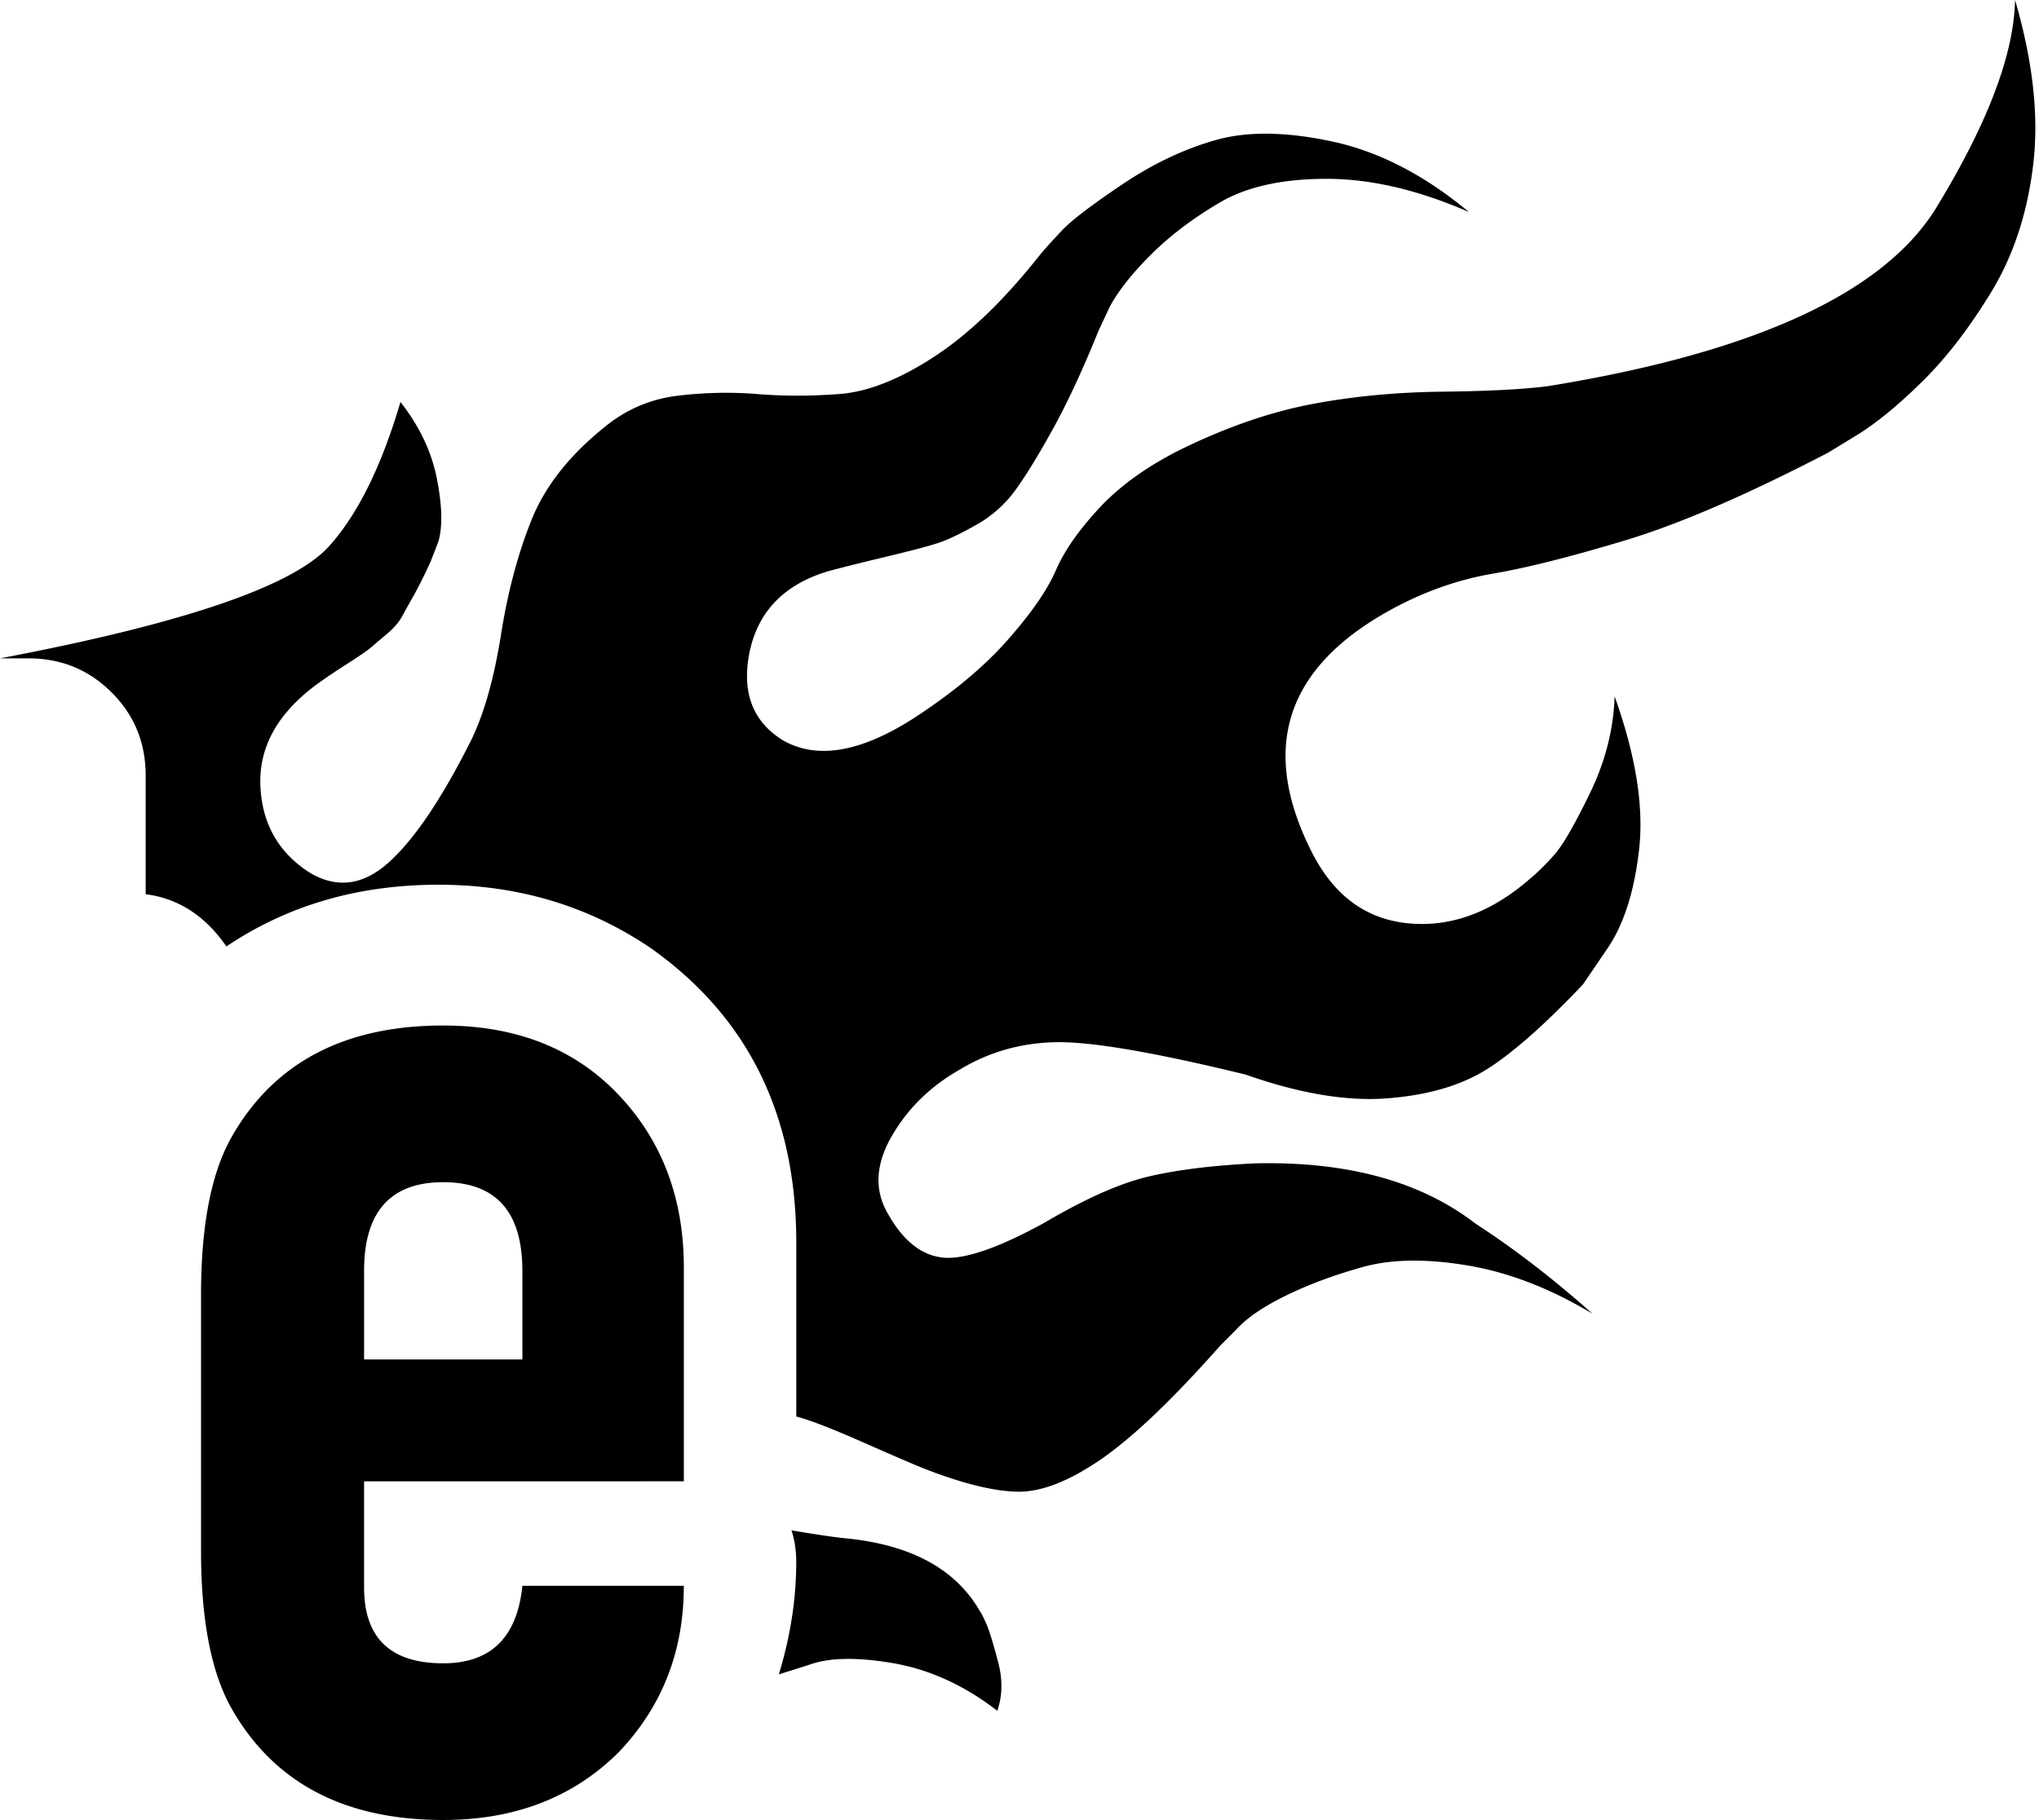 <svg xmlns="http://www.w3.org/2000/svg" viewBox="0 0 659.505 588.8"><path d="M0 212.992c59.392-11.264 94.896-23.376 106.495-36.352 9.217-10.24 16.897-25.776 23.04-46.591 6.145 7.855 10.065 16.127 11.776 24.832s1.873 15.44.512 20.223l-2.56 6.656c-2.047 4.432-3.84 8.016-5.375 10.752a713.137 713.137 0 0 0-3.84 6.913c-1.025 1.872-2.64 3.76-4.864 5.631s-3.92 3.329-5.12 4.352c-1.184 1.024-3.92 2.896-8.193 5.632-4.271 2.736-7.76 5.12-10.495 7.169-11.952 9.216-17.664 19.87-17.152 32 .511 12.111 5.712 21.407 15.616 27.903 8.88 5.456 17.487 4.433 25.855-3.072 8.368-7.504 17.328-20.816 26.88-39.936 4.097-8.528 7.248-19.792 9.473-33.792 2.224-14 5.552-26.448 9.983-37.376 4.433-10.927 12.464-20.992 24.065-30.208 6.815-5.456 14.592-8.704 23.296-9.727 8.704-1.025 17.248-1.2 25.6-.513 8.367.689 17.152.689 26.367 0 9.216-.672 19.457-4.687 30.72-12.032 11.266-7.328 22.704-18.336 34.306-33.024 1.712-2.047 4.096-4.688 7.168-7.936s9.552-8.191 19.456-14.848c9.903-6.656 19.968-11.44 30.224-14.336 10.24-2.912 22.864-2.736 37.872.512 15.024 3.248 29.696 10.849 44.032 22.784-16.368-7.168-31.744-10.752-46.08-10.752s-25.857 2.56-34.544 7.68c-8.72 5.12-16.145 10.752-22.288 16.896-6.16 6.144-10.592 11.777-13.313 16.896l-3.6 7.68c-5.103 12.625-9.984 23.12-14.591 31.488-4.609 8.368-8.624 14.944-12.032 19.713-3.409 4.767-7.68 8.623-12.8 11.52s-9.216 4.864-12.288 5.887c-3.073 1.024-8.529 2.464-16.384 4.353-7.856 1.872-14.336 3.487-19.456 4.863-14.672 4.432-23.216 13.664-25.6 27.648-2.049 12.288 1.696 21.328 11.264 27.136 10.928 6.144 24.912 3.744 41.983-7.168 12.624-8.191 22.784-16.64 30.464-25.344s12.881-16.208 15.616-22.528c2.721-6.32 7.424-13.056 14.08-20.224s15.457-13.488 26.353-18.944c14.687-7.168 28.687-12.031 42-14.592 13.311-2.56 27.472-3.92 42.496-4.096 15.008-.175 26.432-.768 34.287-1.792 67.248-10.927 109.232-30.383 125.97-58.368C643.041 39.6 651.425 17.408 651.761 0c5.775 19.793 7.744 37.552 5.872 53.248-1.872 15.696-6.4 29.44-13.568 41.217-7.168 11.775-14.688 21.503-22.529 29.183-7.84 7.68-14.847 13.392-20.99 17.152l-9.218 5.632c-26.255 13.648-48.175 23.12-65.76 28.416s-31.824 8.88-42.751 10.752-21.504 5.552-31.744 11.008c-35.152 18.769-44.032 45.232-26.624 79.36 7.167 14 17.664 21.584 31.503 22.785 13.809 1.199 27.04-3.841 39.665-15.105 2.047-1.712 4.432-4.096 7.167-7.168 2.721-3.072 6.561-9.727 11.521-19.968s7.6-20.656 7.936-31.232c6.832 19.105 9.472 35.584 7.936 49.408-1.552 13.824-5.04 24.672-10.496 32.512l-7.664 11.265c-12.304 12.975-22.624 22.11-30.992 27.391-8.352 5.296-19.104 8.448-32.256 9.472-13.136 1.024-28.416-1.535-45.824-7.664-29.344-7.168-49.744-10.672-61.184-10.495-11.44.175-21.936 3.151-31.488 8.96-9.552 5.471-16.896 12.72-22.016 21.76s-5.456 17.328-1.024 24.831c4.784 8.528 10.576 13.232 17.408 14.096 6.832.848 17.744-2.815 32.767-11.008 13.313-7.856 24.577-12.896 33.792-15.104 9.217-2.208 20.832-3.664 34.817-4.336 29.696-.688 53.44 5.792 71.183 19.456 12.624 8.208 25.248 17.92 37.873 29.185-13.665-8.208-27.12-13.393-40.432-15.617-13.313-2.223-24.592-2.064-33.792.496-9.216 2.56-17.488 5.632-24.832 9.216s-12.72 7.248-16.128 11.008l-5.12 5.12c-15.376 17.408-28.256 29.696-38.656 36.88-10.416 7.152-19.456 10.656-27.136 10.48s-17.664-2.64-29.952-7.423c-3.408-1.36-10.16-4.273-20.224-8.704-10.064-4.433-17.152-7.168-21.248-8.193v-56.336c0-41.296-15.696-73.04-47.104-95.232-20.144-13.664-43.008-20.48-68.608-20.48-25.952 0-48.816 6.657-68.608 19.968-6.832-9.904-15.536-15.536-26.112-16.895v-38.4c0-10.592-3.664-19.552-11.008-26.88-7.36-7.344-16.32-11.025-26.896-11.025H.002zM65.025 501.76v-82.944c0-22.192 3.248-39.088 9.728-50.688 13.664-24.256 36.527-36.352 68.607-36.352 23.552 0 42.416 7.424 56.577 22.272 14.16 14.864 21.248 33.552 21.248 56.064v69.12H117.76v34.32c0 16.368 8.527 24.56 25.6 24.56 15.36 0 23.904-8.336 25.6-25.072h52.223c0 21.168-7.007 39.072-20.992 53.76-14.672 14.672-33.632 22-56.832 22-32.08 0-54.96-12.112-68.607-36.336-6.48-11.616-9.729-28.512-9.729-50.704zm52.736-61.952h51.2v-28.672c0-19.104-8.528-28.672-25.6-28.672-17.056 0-25.6 9.568-25.6 28.672v28.672zm134.144 101.888c3.76-12.288 5.632-24.4 5.632-36.336 0-3.76-.512-7.184-1.536-10.256 8.192 1.376 14 2.224 17.408 2.56 21.168 2.048 35.664 9.904 43.52 23.552.672 1.024 1.456 2.56 2.304 4.608s2.048 5.968 3.584 11.776c1.536 5.792 1.44 11.088-.256 15.872-10.592-8.192-21.76-13.312-33.536-15.376-11.776-2.032-20.912-1.872-27.392.529z"/></svg>